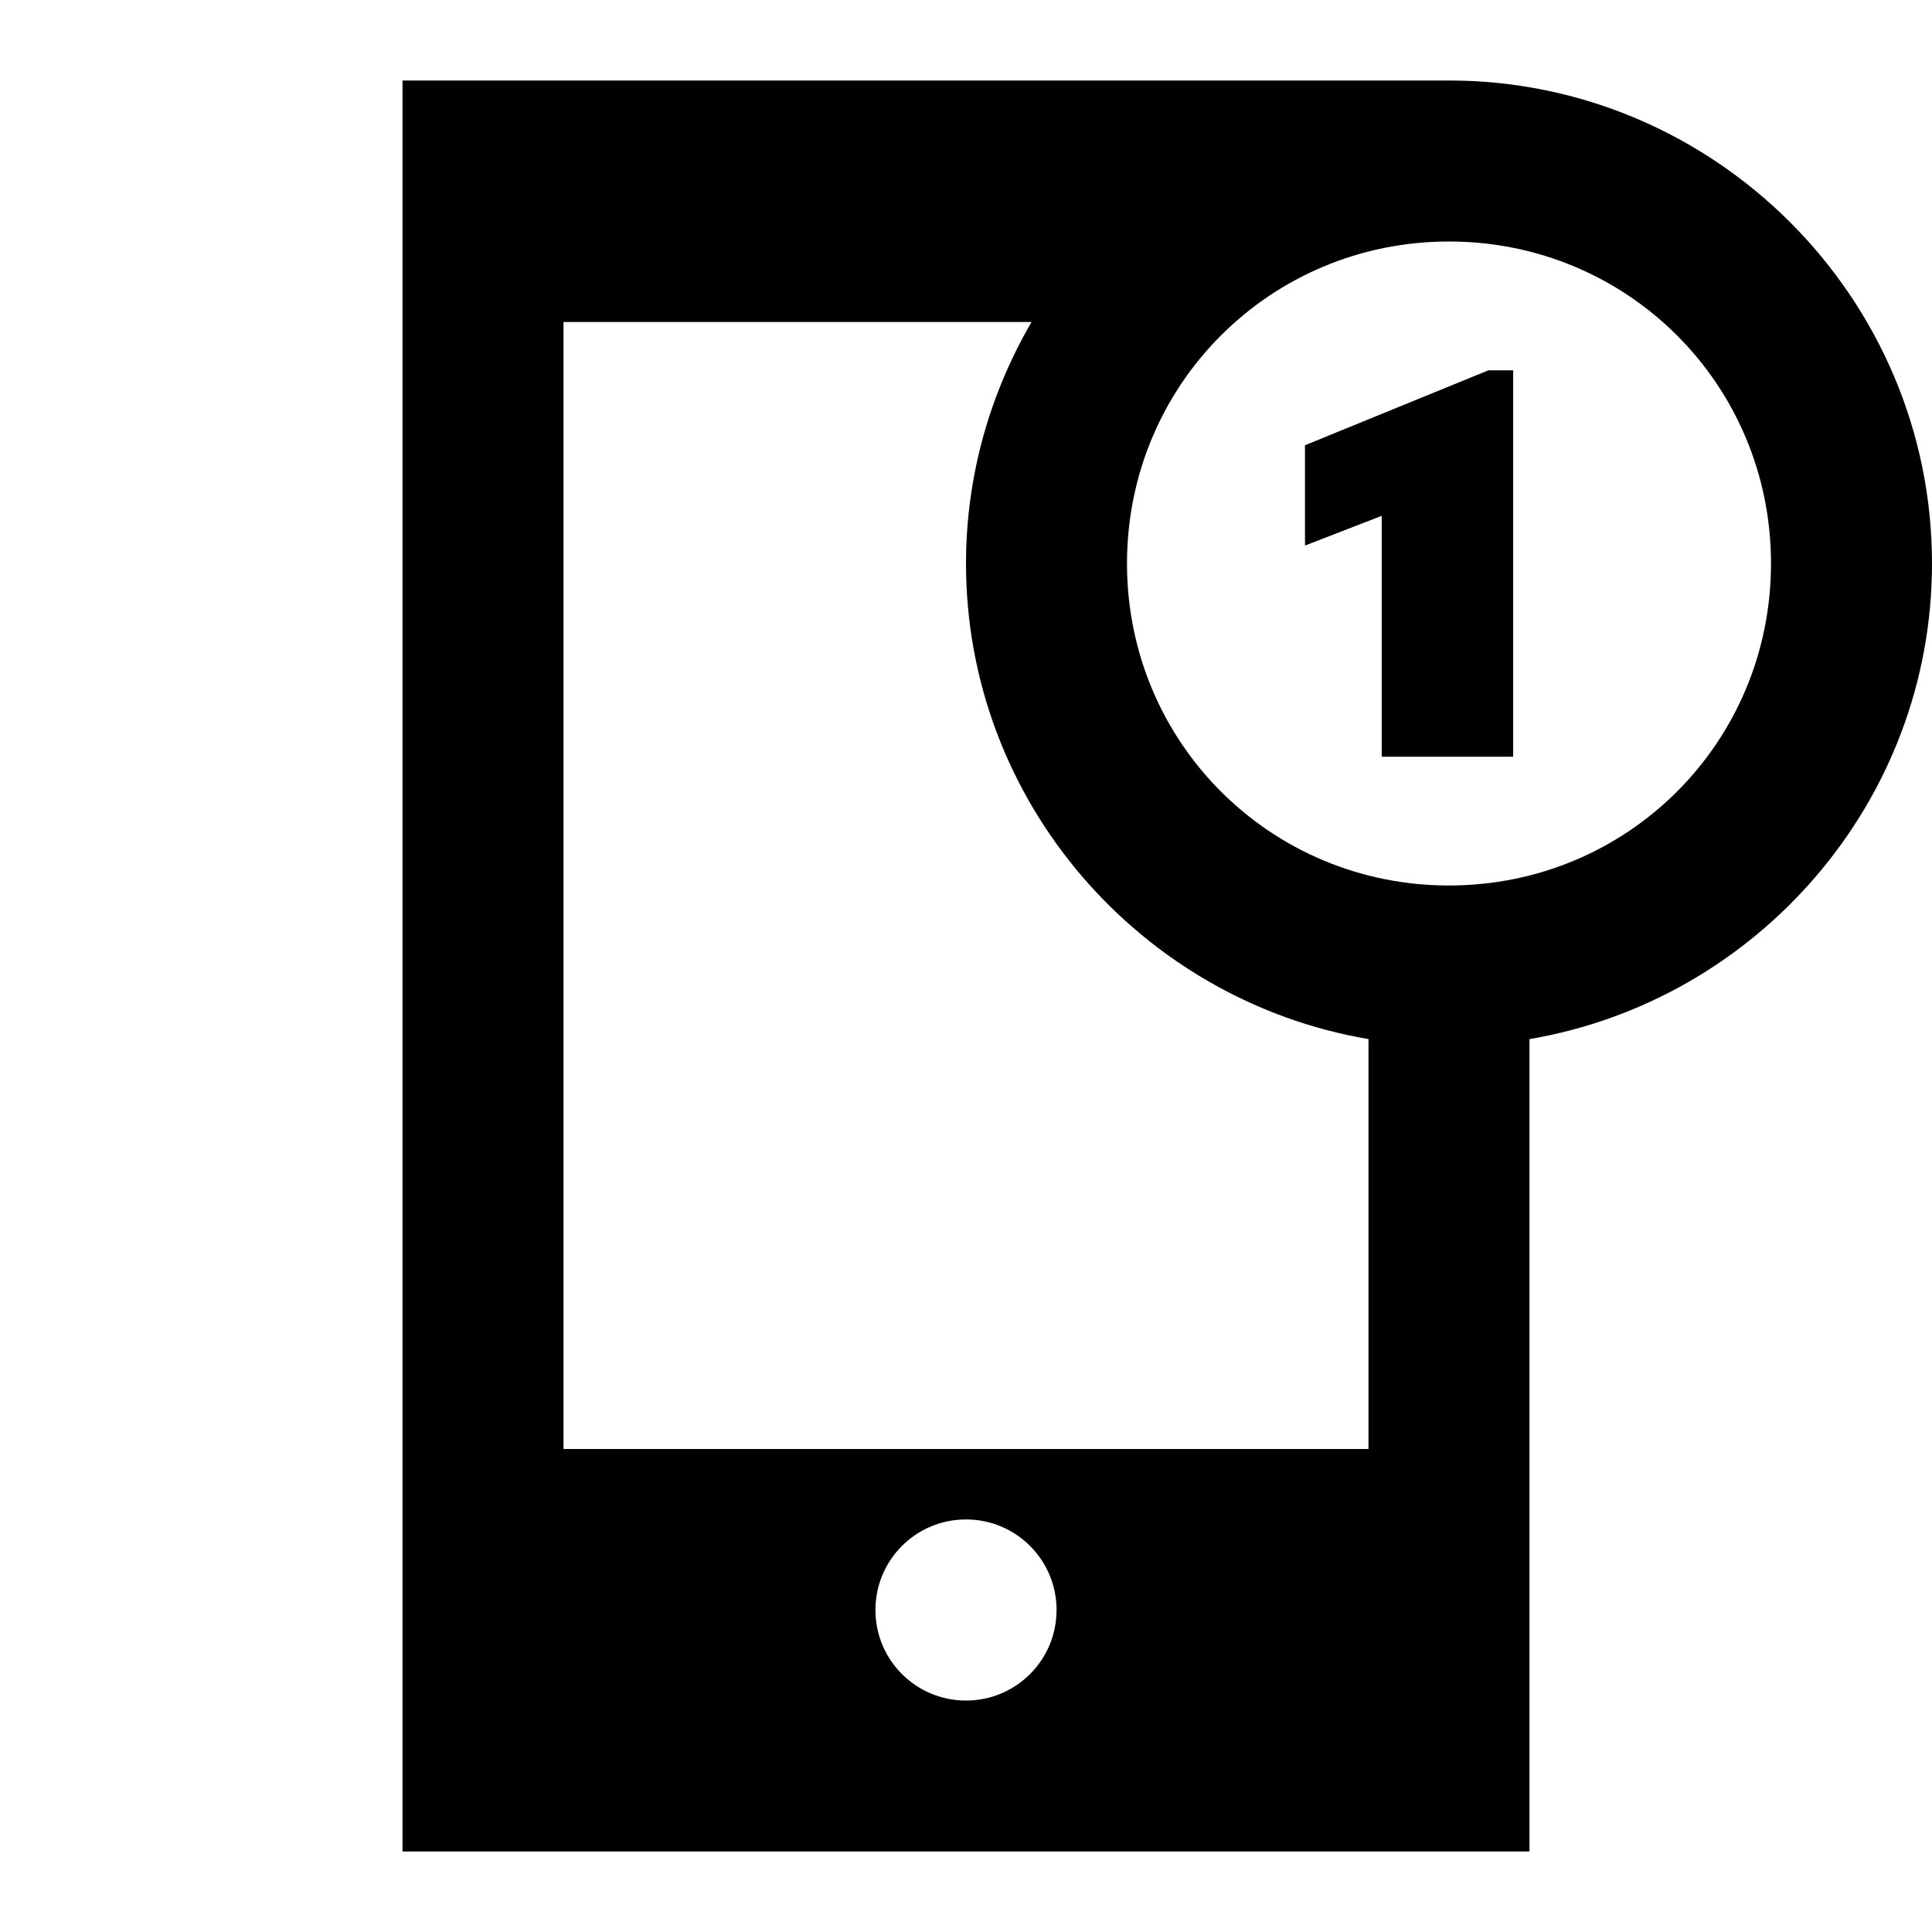 <?xml version="1.0"?>
<svg xmlns="http://www.w3.org/2000/svg" viewBox="0 0 24 24">
    <path d="M 5 1 L 5 23 L 19 23 L 19 12.908 C 21.828 12.428 24 9.96 24 7 C 24 3.698 21.302 1 18 1 L 5 1 z M 18 3 C 20.221 3 22 4.779 22 7 C 22 9.221 20.221 11 18 11 C 15.779 11 14 9.221 14 7 C 14 4.779 15.779 3 18 3 z M 7 4 L 12.814 4 C 12.3 4.884 12 5.908 12 7 C 12 9.96 14.172 12.428 17 12.908 L 17 18 L 7 18 L 7 4 z M 18.49 4.6 L 16.211 5.531 L 16.211 6.777 L 17.164 6.408 L 17.164 9.4 L 18.797 9.4 L 18.797 4.6 L 18.49 4.6 z M 12 18.875 C 12.622 18.875 13.125 19.378 13.125 20 C 13.125 20.622 12.622 21.125 12 21.125 C 11.378 21.125 10.875 20.622 10.875 20 C 10.875 19.378 11.378 18.875 12 18.875 z"/>
</svg>
